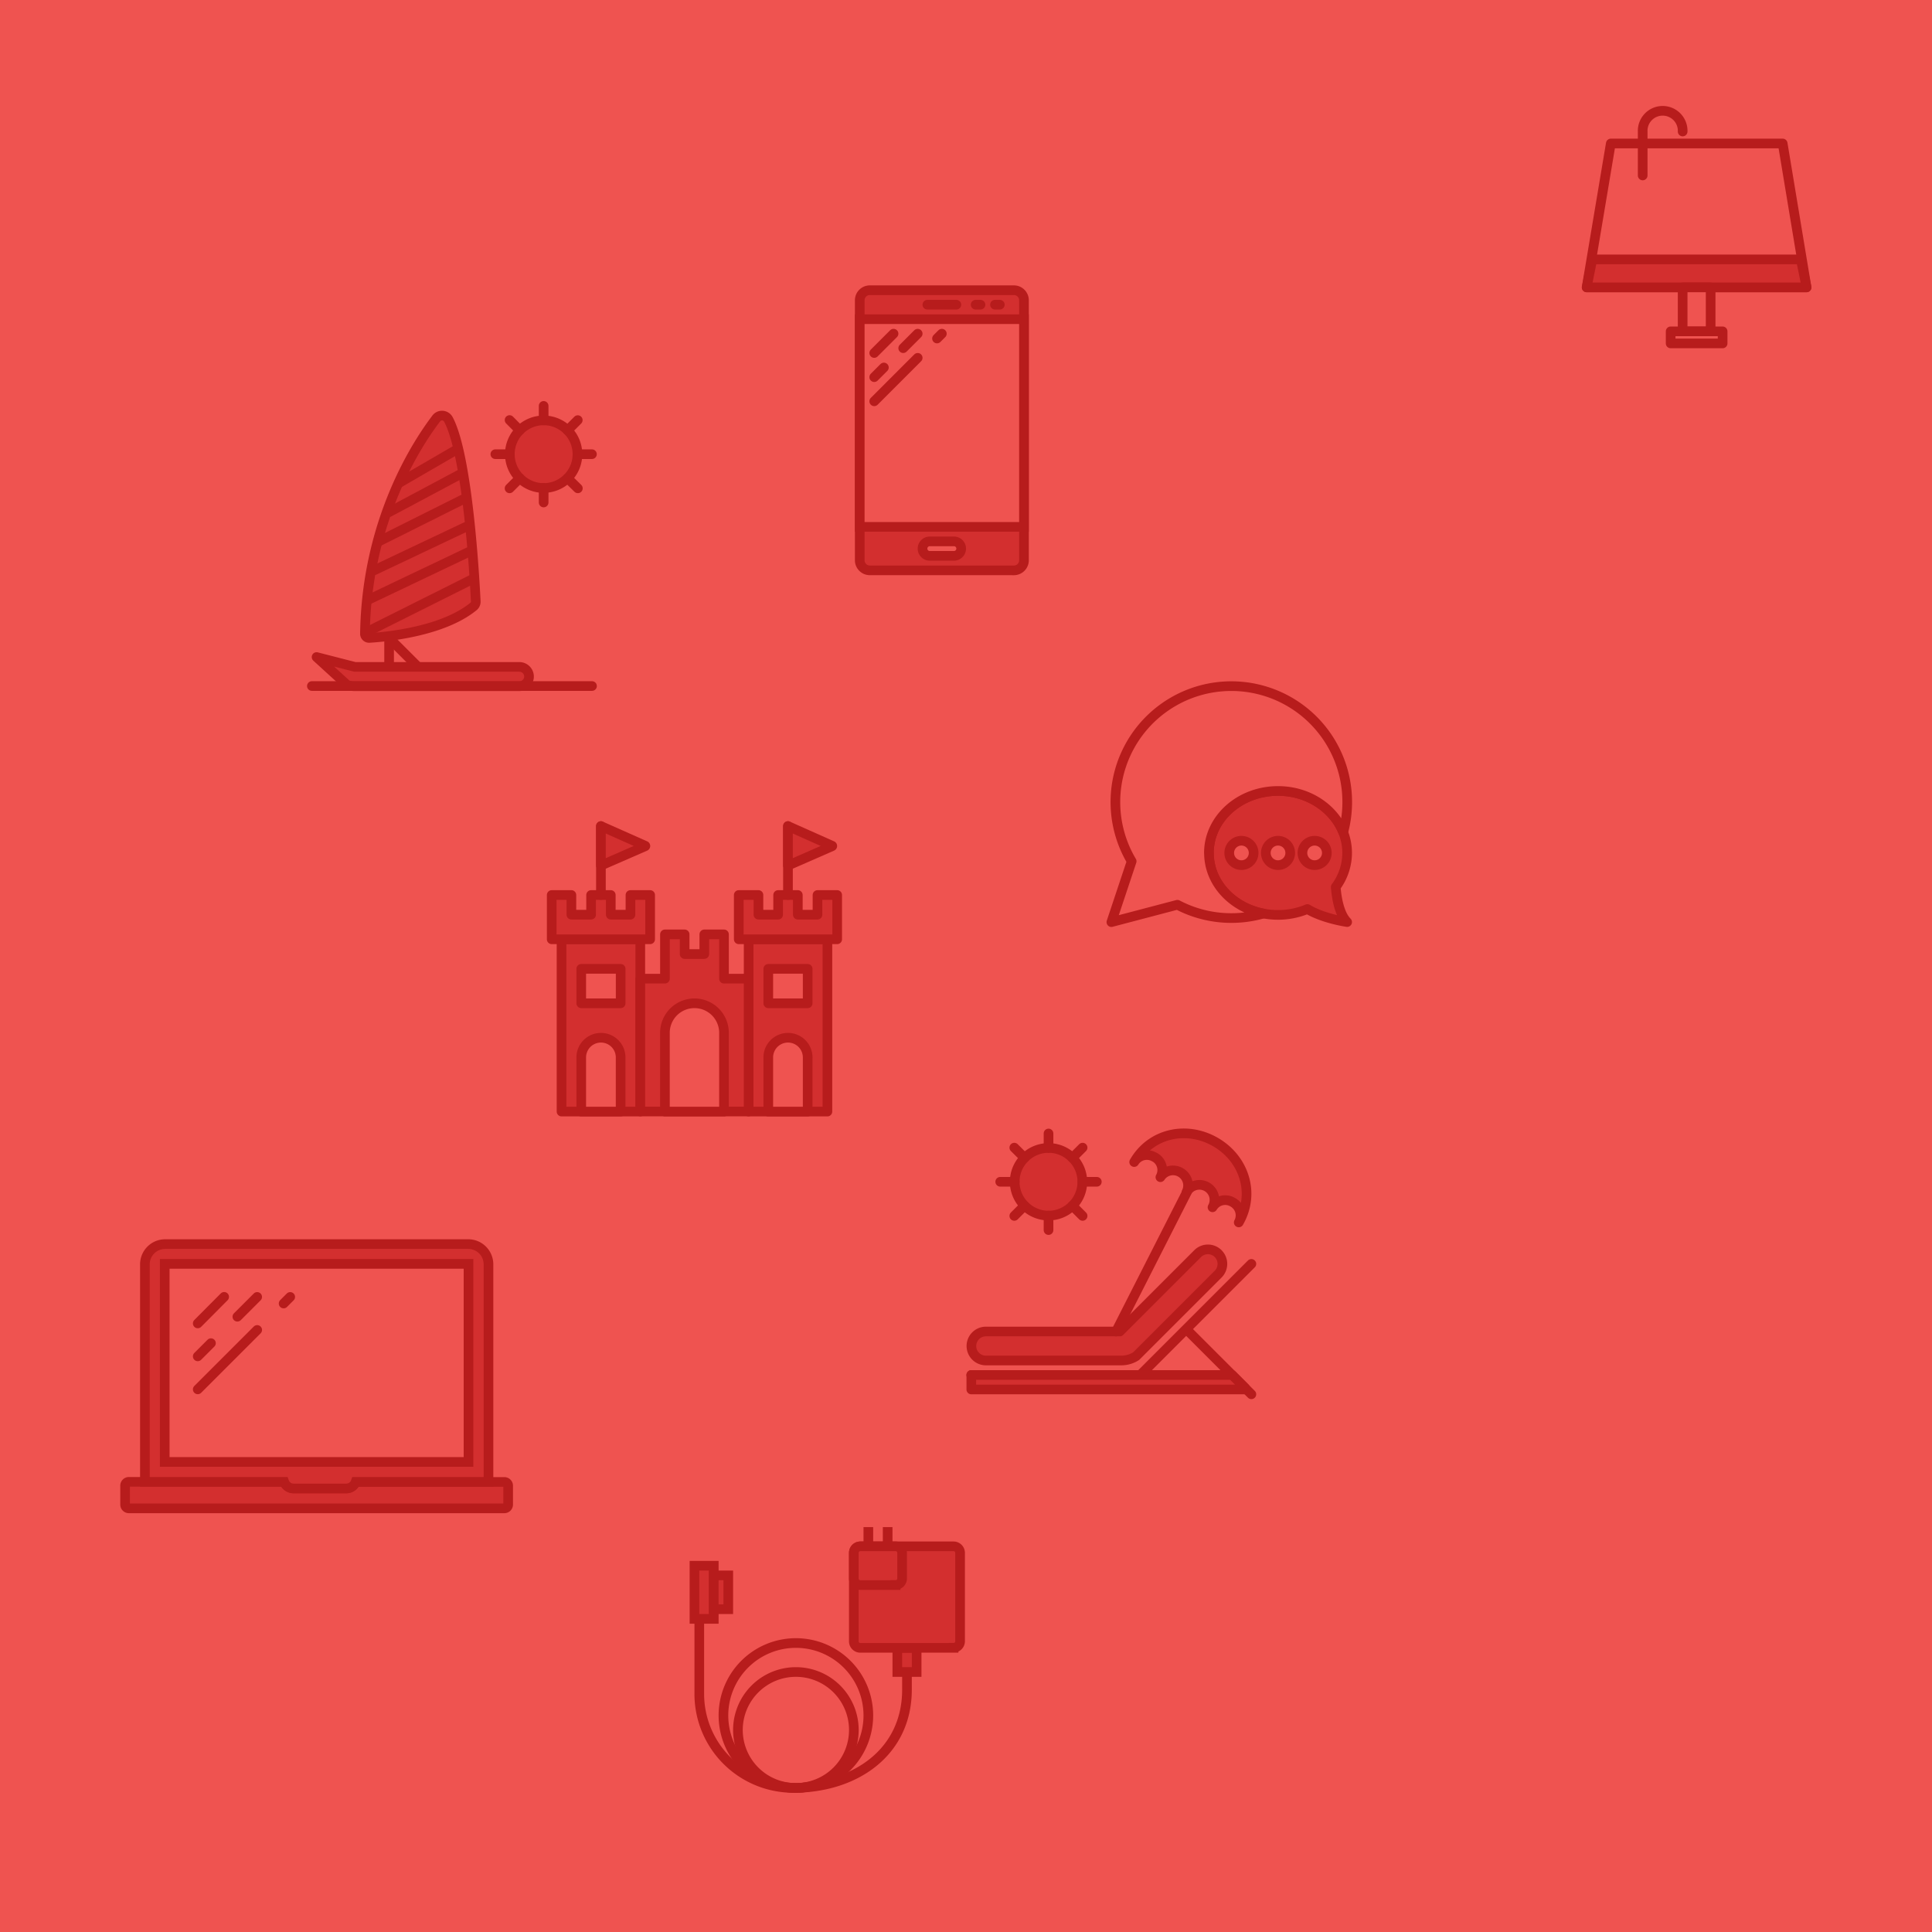 <svg xmlns="http://www.w3.org/2000/svg" id="Layer_1" data-name="Layer 1" viewBox="0 0 800 800"><defs><style>.cls-1{fill:#ef5350}.cls-2{fill:#d32f2f}.cls-3,.cls-4,.cls-5,.cls-6,.cls-7{fill:none;stroke-width:4px}.cls-3,.cls-4,.cls-6,.cls-7{stroke:#b71c1c}.cls-3,.cls-4,.cls-5{stroke-linejoin:round}.cls-4,.cls-5,.cls-6{stroke-linecap:round}.cls-5{stroke:#0f81e0}</style></defs><title>header-pattern</title><rect width="800" height="800" class="cls-1"/><g id="Page-1"><g id="x28"><path id="Fill-493" d="M232.52,388.94h32.61v71.34H232.52V388.94Z" class="cls-2"/><path id="Stroke-494" d="M232.52,388.94h32.61v71.34H232.52V388.94Z" class="cls-3"/><path id="Fill-495" d="M310,388.94h32.61v71.34H310V388.94Z" class="cls-2"/><path id="Stroke-496" d="M310,388.94h32.61v71.34H310V388.94Z" class="cls-3"/><path id="Fill-497" d="M261.06,370.6v8.15h-8.15V370.6h-8.15v8.15H236.6V370.6h-8.15v18.34h40.76V370.6h-8.15Z" class="cls-2"/><path id="Stroke-498" d="M261.06,370.6v8.15h-8.15V370.6h-8.15v8.15H236.6V370.6h-8.15v18.34h40.76V370.6h-8.15Z" class="cls-3"/><path id="Fill-499" d="M338.51,370.6v8.15h-8.15V370.6h-8.15v8.15h-8.15V370.6H305.9v18.34h40.76V370.6h-8.15Z" class="cls-2"/><path id="Stroke-500" d="M338.51,370.6v8.15h-8.15V370.6h-8.15v8.15h-8.15V370.6H305.9v18.34h40.76V370.6h-8.15Z" class="cls-3"/><path id="Fill-501" d="M299.79,405.25V386.9h-8.15v8.15h-8.15V386.9h-8.15v18.34H265.14v55H310v-55H299.79Z" class="cls-2"/><path id="Stroke-502" d="M299.79,405.25V386.9h-8.15v8.15h-8.15V386.9h-8.15v18.34H265.14v55H310v-55H299.79Z" class="cls-3"/><path id="Fill-503" d="M299.79,460.28H275.33V427.67a12.23,12.23,0,0,1,24.46,0v32.61h0Z" class="cls-1"/><path id="Stroke-504" d="M299.79,460.28H275.33V427.67a12.23,12.23,0,0,1,24.46,0v32.61h0Z" class="cls-3"/><path id="Fill-505" d="M257,460.28H240.68V437.86a8.15,8.15,0,1,1,16.31,0v22.42h0Z" class="cls-1"/><path id="Stroke-506" d="M257,460.28H240.68V437.86a8.15,8.15,0,1,1,16.31,0v22.42h0Z" class="cls-3"/><path id="Fill-507" d="M334.44,460.28H318.13V437.86a8.15,8.15,0,0,1,16.31,0v22.42h0Z" class="cls-1"/><path id="Stroke-508" d="M334.44,460.28H318.13V437.86a8.15,8.15,0,0,1,16.31,0v22.42h0Z" class="cls-3"/><path id="Stroke-509" d="M248.83,370.6V342.06" class="cls-4"/><path id="Fill-510" d="M248.83,342.06l18.34,8.15a0.1,0.1,0,0,1,0,.19l-18.34,8V342.06h0Z" class="cls-2"/><path id="Stroke-511" d="M248.83,342.06l18.34,8.15a0.1,0.1,0,0,1,0,.19l-18.34,8V342.06h0Z" class="cls-4"/><path id="Stroke-512" d="M326.28,370.6V342.06" class="cls-4"/><path id="Fill-513" d="M326.28,342.06l18.28,8.15a0.1,0.1,0,0,1,0,.19l-18.28,8V342.06h0Z" class="cls-2"/><path id="Stroke-514" d="M326.28,342.06l18.28,8.15a0.1,0.1,0,0,1,0,.19l-18.28,8V342.06h0Z" class="cls-4"/><path id="Fill-515" d="M240.68,401.17H257v14.27H240.68V401.17Z" class="cls-1"/><path id="Stroke-516" d="M240.68,401.17H257v14.27H240.68V401.17Z" class="cls-3"/><path id="Fill-517" d="M318.13,401.17h16.31v14.27H318.13V401.17Z" class="cls-1"/><path id="Stroke-518" d="M318.13,401.17h16.31v14.27H318.13V401.17Z" class="cls-3"/></g></g><g id="Page-1-2" data-name="Page-1"><g id="x35"><path id="Fill-126" d="M504.42,519.1h0a6,6,0,0,0-8.49,0l-32.25,32.25H408.24a6,6,0,0,0,0,12h56a11.18,11.18,0,0,0,6.23-1.82l33.94-33.94a6,6,0,0,0,0-8.49h0Z" class="cls-2"/><path id="Stroke-127" d="M504.42,519.1h0a6,6,0,0,0-8.49,0l-32.25,32.25H408.24a6,6,0,0,0,0,12h56a11.18,11.18,0,0,0,6.23-1.82l33.94-33.94a6,6,0,0,0,0-8.49h0Z" class="cls-3"/><path id="Stroke-128" d="M402.17,569.35h70l46-46m0,54-26-26" class="cls-4"/><path id="Fill-129" d="M515.2,575.35h-113v-6h108l5.31,5.31a0.4,0.4,0,0,1-.28.69h0Z" class="cls-2"/><path id="Stroke-130" d="M515.2,575.35h-113v-6h108l5.31,5.31a0.4,0.4,0,0,1-.28.69h0Z" class="cls-4"/><path id="Fill-131" d="M448.17,489.35a14,14,0,1,1-14-14,14,14,0,0,1,14,14h0Z" class="cls-2"/><path id="Stroke-132" d="M448.17,489.35a14,14,0,1,1-14-14,14,14,0,0,1,14,14h0Z" class="cls-4"/><path id="Stroke-133" d="M434.17,475.35v-6m0,40v-6m14-14h6m-40,0h6m4.1-9.9L420,475.21m28.28,28.28-4.24-4.24m0-19.8,4.24-4.24M420,503.49l4.24-4.24m67.37-5.9-29.47,58" class="cls-4"/><path id="Fill-134" d="M478.1,479.18a6.19,6.19,0,0,0-8.46,2c6.9-12,21.69-15.19,33.65-8.29s16.55,21.33,9.65,33.29a6.19,6.19,0,0,0-2.46-8.35,6.12,6.12,0,0,0-8.4,2.08,6.23,6.23,0,0,0-10.79-6.23,6.24,6.24,0,0,0-10.79-6.23,6.12,6.12,0,0,0-2.4-8.31h0Z" class="cls-2"/><path id="Stroke-135" d="M478.1,479.18a6.19,6.19,0,0,0-8.46,2c6.9-12,21.69-15.19,33.65-8.29s16.55,21.33,9.65,33.29a6.19,6.19,0,0,0-2.46-8.35,6.12,6.12,0,0,0-8.4,2.08,6.23,6.23,0,0,0-10.79-6.23,6.24,6.24,0,0,0-10.79-6.23,6.12,6.12,0,0,0-2.4-8.31h0Z" class="cls-3"/></g></g><g id="Page-1-3" data-name="Page-1"><g id="e62"><path id="Path" d="M500.58,371.7l-13.07,2.91" class="cls-5"/><path id="Fill-22" d="M529.2,327.52c15.81,0,28.62,11.49,28.62,25.66a23.69,23.69,0,0,1-4.73,14.13c0.39,4.68,1.52,11.28,4.73,14.49,0,0-9.81-1.38-16.46-5.39a31.3,31.3,0,0,1-12.16,2.43c-15.81,0-28.62-11.49-28.62-25.66s12.81-25.66,28.62-25.66h0Z" class="cls-2"/><path id="Stroke-23" d="M529.2,327.52c15.81,0,28.62,11.49,28.62,25.66a23.69,23.69,0,0,1-4.73,14.13c0.39,4.68,1.52,11.28,4.73,14.49,0,0-9.81-1.38-16.46-5.39a31.3,31.3,0,0,1-12.16,2.43c-15.81,0-28.62-11.49-28.62-25.66s12.81-25.66,28.62-25.66h0Z" class="cls-4"/><path id="Fill-24" d="M519.1,353.18a5.05,5.05,0,1,1-5.05-5.05,5.05,5.05,0,0,1,5.05,5.05h0Z" class="cls-1"/><path id="Stroke-25" d="M519.1,353.18a5.05,5.05,0,1,1-5.05-5.05,5.05,5.05,0,0,1,5.05,5.05h0Z" class="cls-4"/><path id="Fill-26" d="M534.25,353.18a5.05,5.05,0,1,1-5.05-5.05,5.05,5.05,0,0,1,5.05,5.05h0Z" class="cls-1"/><path id="Stroke-27" d="M534.25,353.18a5.05,5.05,0,1,1-5.05-5.05,5.05,5.05,0,0,1,5.05,5.05h0Z" class="cls-4"/><path id="Fill-28" d="M549.41,353.18a5.05,5.05,0,1,1-5.05-5.05,5.05,5.05,0,0,1,5.05,5.05h0Z" class="cls-1"/><path id="Stroke-29" d="M549.41,353.18a5.05,5.05,0,1,1-5.05-5.05,5.05,5.05,0,0,1,5.05,5.05h0Z" class="cls-4"/><path id="Fill-36" d="M500.58,353.18c0-14.17,12.81-25.66,28.62-25.66,12.46,0,23,7.15,27,17.12a48,48,0,1,0-87.6,12l-8.4,25.19,27.34-7.19a48,48,0,0,0,35.6,3.64c-12.88-2.51-22.53-12.77-22.53-25.07h0Z" class="cls-1"/><path id="Stroke-37" d="M500.58,353.18c0-14.17,12.81-25.66,28.62-25.66,12.46,0,23,7.15,27,17.12a48,48,0,1,0-87.6,12l-8.4,25.19,27.34-7.19a48,48,0,0,0,35.6,3.64c-12.88-2.51-22.53-12.77-22.53-25.07h0Z" class="cls-4"/></g></g><g id="Page-1-4" data-name="Page-1"><g id="x36"><path id="Fill-136" d="M180.66,173.26c-7.37,9.63-28.87,41.74-29.54,89.16a1.71,1.71,0,0,0,1.8,1.73c6.72-.4,30.41-2.54,43.22-13.09A2.52,2.52,0,0,0,197,249c-0.42-8.71-3.22-60.1-11.32-75.32a3,3,0,0,0-5.06-.39h0Z" class="cls-2"/><path id="Stroke-137" d="M180.66,173.26c-7.37,9.63-28.87,41.74-29.54,89.16a1.71,1.71,0,0,0,1.8,1.73c6.72-.4,30.41-2.54,43.22-13.09A2.52,2.52,0,0,0,197,249c-0.42-8.71-3.22-60.1-11.32-75.32a3,3,0,0,0-5.06-.39h0Z" class="cls-3"/><path id="Stroke-138" d="M165.12,200.07l24-13.92m-28,25.92,30-16m-34,28,36-18m-38,30,38-18m-40,30,42-20m-44,34,44-22m-34,24.08v12" class="cls-4"/><path id="Fill-139" d="M131.12,272.12l12.61,11.5a9.89,9.89,0,0,0,3.32.53h67.79a4.15,4.15,0,0,0,4.16-3.33,4,4,0,0,0-3.94-4.67H147c-0.07,0-14.65-3.76-15.91-4.08,0,0,0,0,0,0h0Z" class="cls-2"/><path id="Stroke-140" d="M131.12,272.12l12.61,11.5a9.89,9.89,0,0,0,3.32.53h67.79a4.15,4.15,0,0,0,4.16-3.33,4,4,0,0,0-3.94-4.67H147c-0.07,0-14.65-3.76-15.91-4.08,0,0,0,0,0,0h0Z" class="cls-3"/><path id="Stroke-141" d="M161,264.07l12,12" class="cls-3"/><path id="Fill-142" d="M239.11,188.07a14,14,0,1,1-14-14,14,14,0,0,1,14,14h0Z" class="cls-2"/><path id="Stroke-143" d="M239.11,188.07a14,14,0,1,1-14-14,14,14,0,0,1,14,14h0Z" class="cls-4"/><path id="Stroke-144" d="M225.11,174.07v-6m0,40v-6m14-14h6m-40,0h6m4.1-9.9L211,173.93m28.28,28.28L235,198m0-19.8,4.24-4.24M211,202.21l4.24-4.24m-86.1,86.1h116" class="cls-4"/></g></g><g id="Page-1-5" data-name="Page-1"><g id="w57"><path id="Fill-1115" d="M419.82,236.17H360.18A4.18,4.18,0,0,1,356,232V124.35a4.18,4.18,0,0,1,4.18-4.18h59.65a4.18,4.18,0,0,1,4.18,4.18V232a4.18,4.18,0,0,1-4.18,4.18h0Z" class="cls-2"/><path id="Stroke-1116" d="M419.82,236.17H360.18A4.18,4.18,0,0,1,356,232V124.35a4.18,4.18,0,0,1,4.18-4.18h59.65a4.18,4.18,0,0,1,4.18,4.18V232a4.18,4.18,0,0,1-4.18,4.18h0Z" class="cls-6"/><path id="Fill-1592" d="M356,132.17h68v86H356v-86Z" class="cls-1"/><path id="Stroke-1593" d="M356,132.17h68v86H356v-86Z" class="cls-6"/><path id="Stroke-1594" d="M362,146.17l8-8m-8,18,4-4m8-8,6-6m-18,28,18-18m8-8,2-2m-6-12h12m16,0h2m-10,0h2" class="cls-6"/><path id="Fill-1595" d="M395,230.17H385a3,3,0,0,1,0-6h10a3,3,0,0,1,0,6h0Z" class="cls-1"/><path id="Stroke-1596" d="M395,230.17H385a3,3,0,0,1,0-6h10a3,3,0,0,1,0,6h0Z" class="cls-6"/></g></g><g id="Page-1-6" data-name="Page-1"><g id="w7"><path id="Fill-35" d="M147.26,613.6a4.1,4.1,0,0,1-3.85,2.73H121.54a4.1,4.1,0,0,1-3.85-2.73H53.38a1.58,1.58,0,0,0-1.58,1.58V623a1.58,1.58,0,0,0,1.58,1.58H208.84a1.58,1.58,0,0,0,1.58-1.58v-7.78a1.58,1.58,0,0,0-1.58-1.58H147.26Z" class="cls-2"/><path id="Stroke-36" d="M147.26,613.6a4.1,4.1,0,0,1-3.85,2.73H121.54a4.1,4.1,0,0,1-3.85-2.73H53.38a1.58,1.58,0,0,0-1.58,1.58V623a1.58,1.58,0,0,0,1.58,1.58H208.84a1.58,1.58,0,0,0,1.58-1.58v-7.78a1.58,1.58,0,0,0-1.58-1.58H147.26Z" class="cls-6"/><path id="Fill-37" d="M117.69,613.6a4.1,4.1,0,0,0,3.85,2.73h21.88a4.1,4.1,0,0,0,3.85-2.73h55V523.54a8.39,8.39,0,0,0-8.39-8.39H68.39A8.39,8.39,0,0,0,60,523.54V613.6h57.69Z" class="cls-2"/><path id="Stroke-38" d="M117.69,613.6a4.1,4.1,0,0,0,3.85,2.73h21.88a4.1,4.1,0,0,0,3.85-2.73h55V523.54a8.39,8.39,0,0,0-8.39-8.39H68.39A8.39,8.39,0,0,0,60,523.54V613.6h57.69Z" class="cls-6"/><path id="Fill-1444" d="M68.21,523.35H194v82H68.21v-82Z" class="cls-1"/><path id="Stroke-1445" d="M68.21,523.35H194v82H68.21v-82Z" class="cls-6"/><path id="Stroke-1446" d="M81.88,548L92.82,537M81.88,561.64l5.47-5.47m10.94-10.94,8.2-8.2M81.88,575.31L106.5,550.7m10.94-10.94,2.73-2.73" class="cls-6"/></g></g><g id="Page-1-7" data-name="Page-1"><g id="w36"><path id="Path-2" d="M353.56,716.34a24,24,0,1,1-24-24,24,24,0,0,1,24,24h0Z" class="cls-7" data-name="Path"/><path id="Path-3" d="M289.56,668.34v33.08a38.9,38.9,0,0,0,38.92,38.92c25.81,0,47.08-14.89,47.08-40.7v-9.3" class="cls-7" data-name="Path"/><path id="Path-4" d="M359.56,710.34a30,30,0,1,1-30-30,30,30,0,0,1,30,30h0Z" class="cls-7" data-name="Path"/><path id="Fill-184" d="M287.56,648.34h8v22h-8v-22Z" class="cls-2"/><path id="Stroke-185" d="M287.56,648.34h8v22h-8v-22Z" class="cls-7"/><path id="Fill-186" d="M295.56,652.34h6v14h-6v-14Z" class="cls-2"/><path id="Stroke-187" d="M295.56,652.34h6v14h-6v-14Z" class="cls-7"/><path id="Fill-188" d="M371.56,682.34h8v10h-8v-10Z" class="cls-2"/><path id="Stroke-189" d="M371.56,682.34h8v10h-8v-10Z" class="cls-7"/><path id="Fill-190" d="M394.85,682.34h-38.6a2.7,2.7,0,0,1-2.7-2.7V643a2.7,2.7,0,0,1,2.7-2.7h38.6a2.7,2.7,0,0,1,2.7,2.7v36.6a2.7,2.7,0,0,1-2.7,2.7h0Z" class="cls-2"/><path id="Stroke-191" d="M394.85,682.34h-38.6a2.7,2.7,0,0,1-2.7-2.7V643a2.7,2.7,0,0,1,2.7-2.7h38.6a2.7,2.7,0,0,1,2.7,2.7v36.6a2.7,2.7,0,0,1-2.7,2.7h0Z" class="cls-7"/><path id="Stroke-192" d="M359.56,632.34v8m8-8v8" class="cls-7"/><path id="Fill-193" d="M370.85,656.34h-14.6a2.7,2.7,0,0,1-2.7-2.7V643a2.7,2.7,0,0,1,2.7-2.7h14.6a2.7,2.7,0,0,1,2.7,2.7v10.6a2.7,2.7,0,0,1-2.7,2.7h0Z" class="cls-2"/><path id="Stroke-194" d="M370.85,656.34h-14.6a2.7,2.7,0,0,1-2.7-2.7V643a2.7,2.7,0,0,1,2.7-2.7h14.6a2.7,2.7,0,0,1,2.7,2.7v10.6a2.7,2.7,0,0,1-2.7,2.7h0Z" class="cls-6"/></g></g><g id="Page-1-8" data-name="Page-1"><g id="g374"><path id="Fill-368" d="M748.06,119H657L667,59.41h71.17L748.06,119h0Z" class="cls-1"/><path id="Stroke-369" d="M748.06,119H657L667,59.41h71.17L748.06,119h0Z" class="cls-4"/><path id="Fill-370" d="M748.06,119H657l2.34-11.59h86.35L748.06,119h0Z" class="cls-2"/><path id="Stroke-371" d="M748.06,119H657l2.34-11.59h86.35L748.06,119h0Z" class="cls-4"/><path id="Fill-372" d="M696.75,137.2h11.59V119H696.75V137.2Z" class="cls-1"/><path id="Stroke-373" d="M696.75,137.2h11.59V119H696.75V137.2Z" class="cls-4"/><path id="Stroke-374" d="M680.2,72.65V54.45a8.28,8.28,0,1,1,16.55,0" class="cls-4"/><path id="Fill-375" d="M691.78,137.2H713.3v5H691.78v-5Z" class="cls-1"/><path id="Stroke-376" d="M691.78,137.2H713.3v5H691.78v-5Z" class="cls-4"/></g></g></svg>